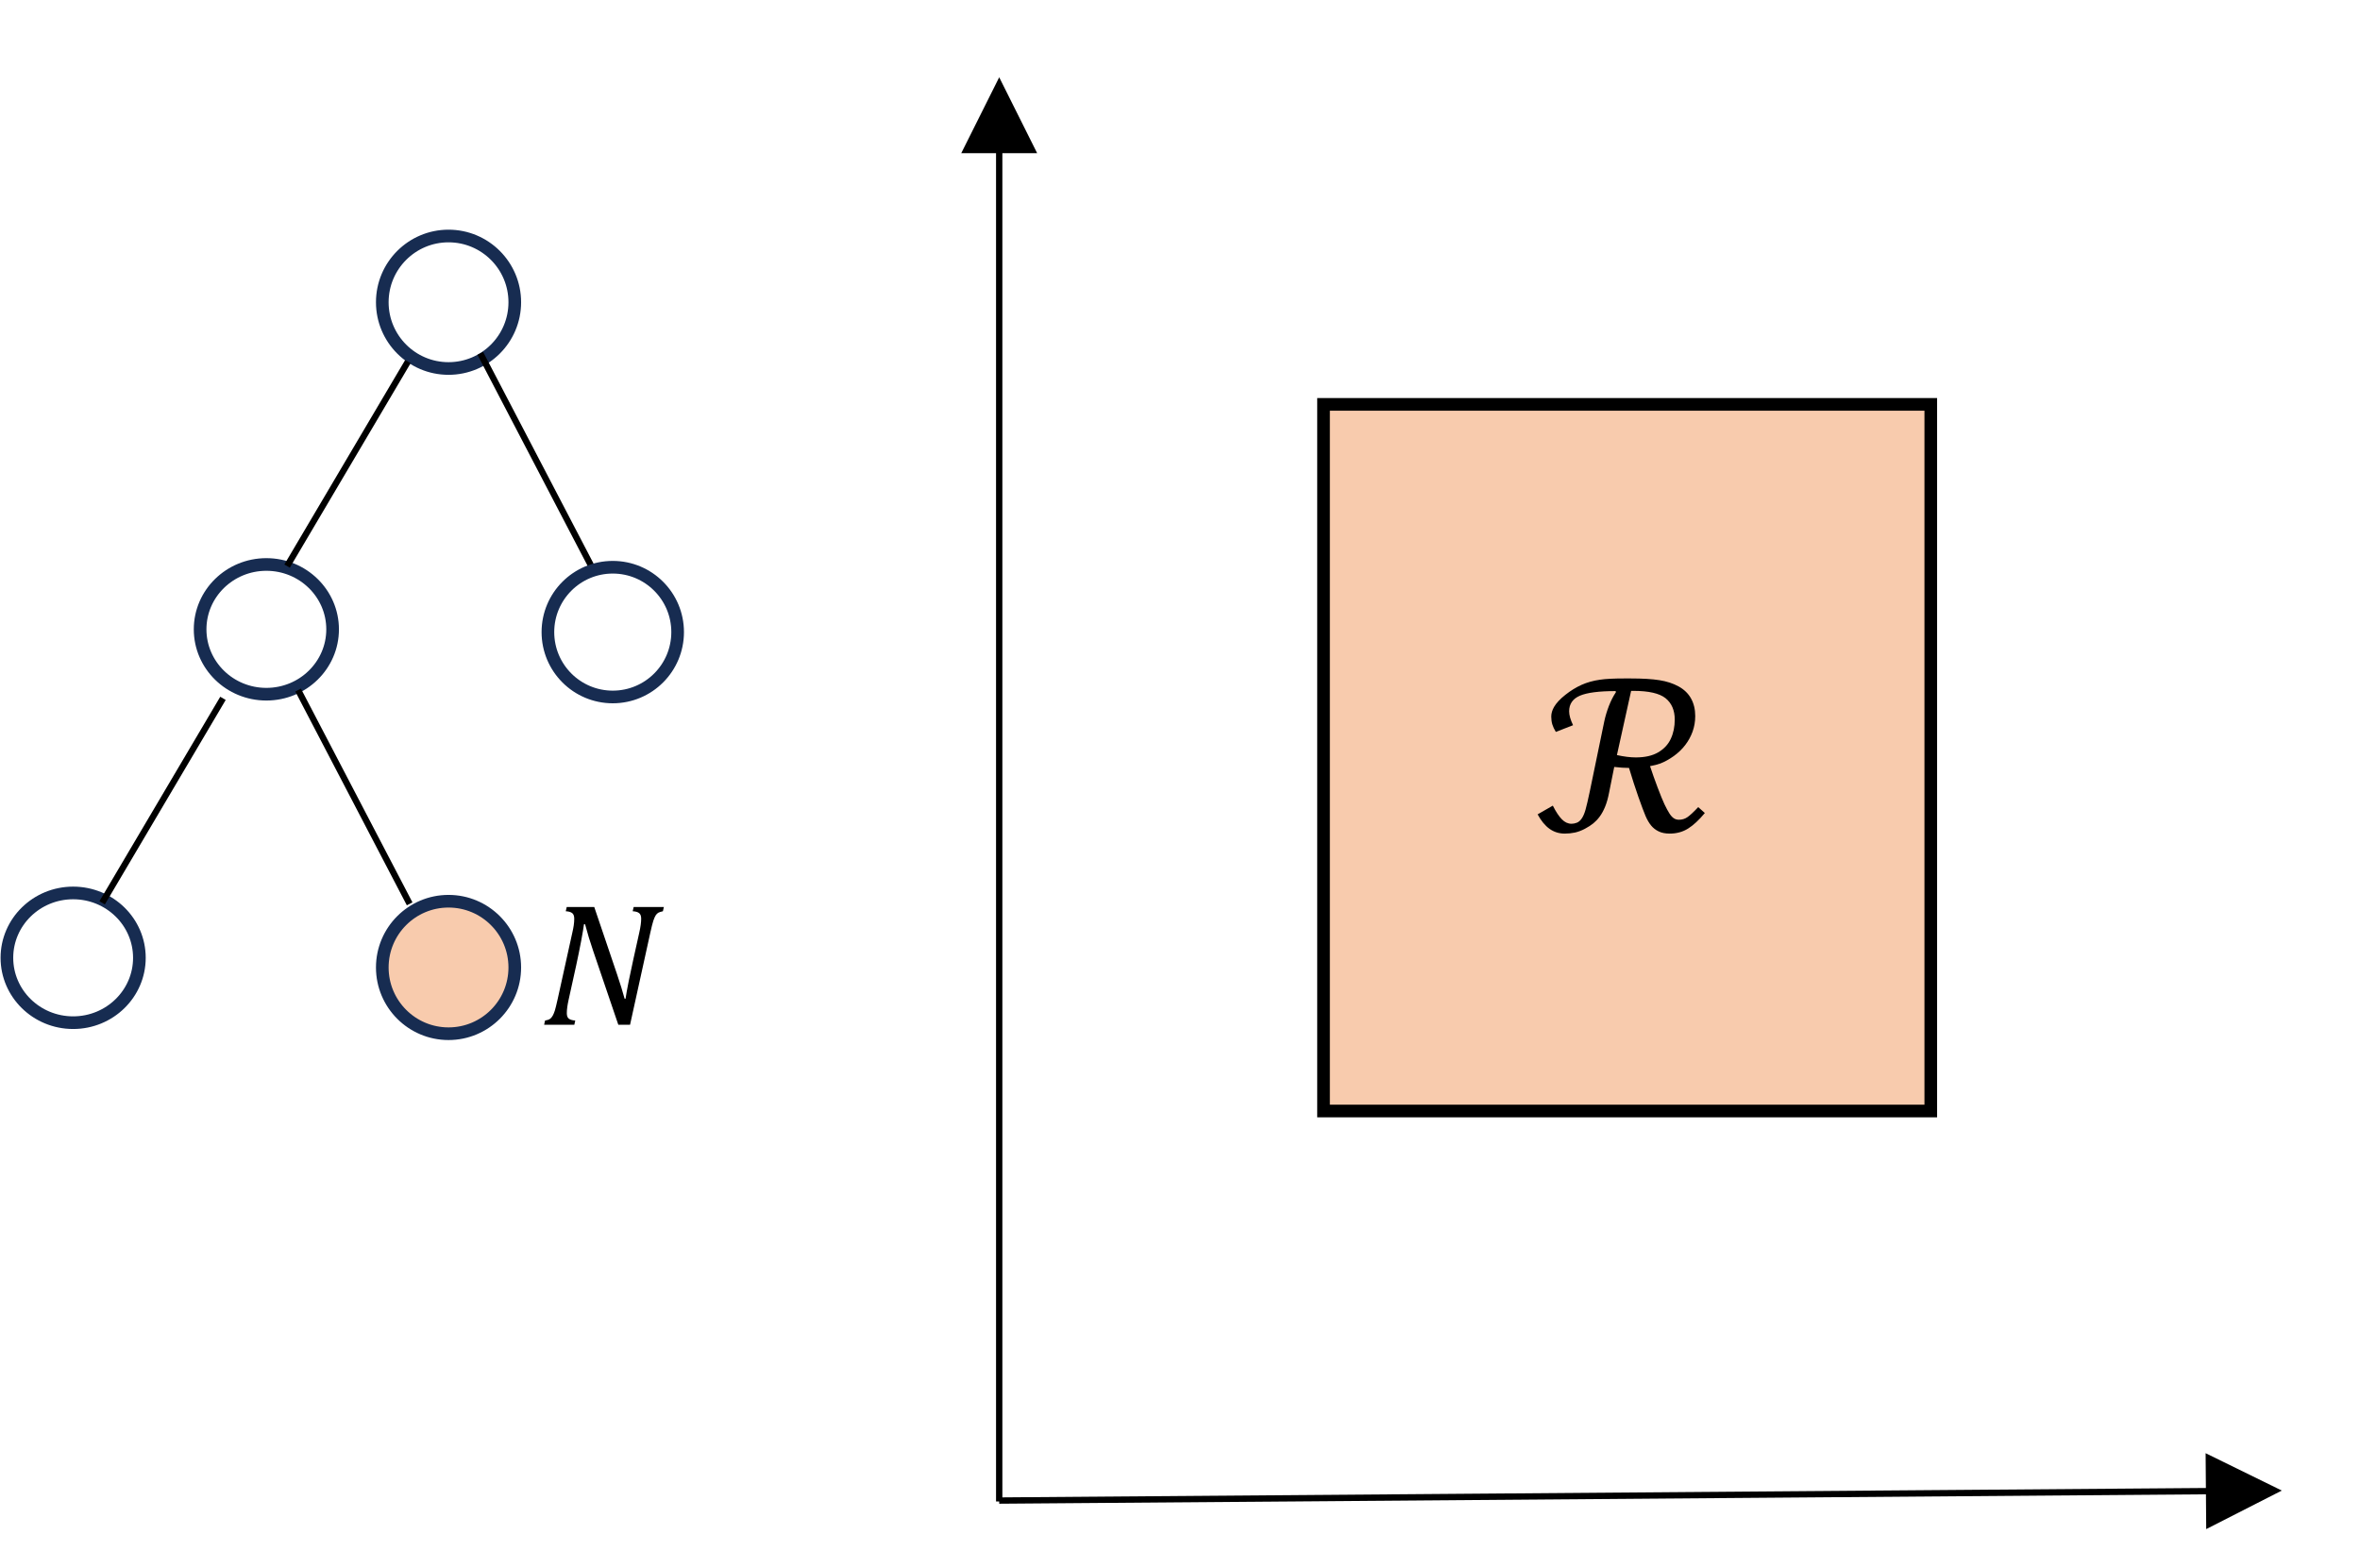 <svg xmlns="http://www.w3.org/2000/svg" xmlns:xlink="http://www.w3.org/1999/xlink" version="1.1" width="641.25pt" height="426pt" viewBox="0 0 641.25 426">
<g>
<path d="M272.359 407.977V38.188H270.641V407.977ZM281.812 41.625 271.5 21 261.188 41.625ZM281.812 41.625"/>
<path d="M271.508 408.582 602.824 405.996 602.812 404.277 271.492 406.863ZM599.465 415.477 620.008 405.004 599.301 394.852ZM599.465 415.477"/>
<path d="M359.625 109.875H524.625V301.875H359.625Z" fill="#f8cbad"/>
<path stroke-width="3.437" stroke-linecap="butt" stroke-miterlimit="8" stroke-linejoin="miter" fill="none" stroke="#000000" d="M359.625 109.875H524.625V301.875H359.625Z"/>
<path d="M443.203 187.719 439.344 205.164C441.27 205.59 442.98 205.801 444.48 205.801 446.949 205.801 448.98 205.344 450.555 204.422 452.137 203.496 453.285 202.266 453.988 200.723 454.703 199.184 455.055 197.453 455.055 195.523 455.055 192.996 454.223 191.062 452.566 189.719 450.898 188.387 447.984 187.719 443.812 187.719ZM441.441 184.344H443.047C446.309 184.344 448.934 184.5 450.906 184.816 452.879 185.129 454.613 185.691 456.105 186.516 457.598 187.336 458.723 188.422 459.48 189.781 460.238 191.145 460.621 192.734 460.621 194.559 460.621 196.059 460.379 197.461 459.906 198.781 459.426 200.102 458.766 201.316 457.914 202.426 457.066 203.543 456.023 204.539 454.801 205.426 453.57 206.301 452.363 206.977 451.164 207.441 450.398 207.727 449.453 207.969 448.344 208.172 448.926 209.953 449.609 211.883 450.391 213.945 451.172 216.016 451.801 217.551 452.273 218.551 452.754 219.555 453.188 220.363 453.586 220.988 453.977 221.602 454.379 222.047 454.785 222.324 455.191 222.594 455.656 222.734 456.18 222.734 457.035 222.734 457.793 222.512 458.461 222.059 459.129 221.617 460.125 220.695 461.438 219.301L463.23 220.906C461.656 222.809 460.133 224.219 458.672 225.137 457.215 226.043 455.551 226.5 453.691 226.5 452.512 226.5 451.516 226.305 450.699 225.906 449.871 225.512 449.184 224.977 448.629 224.297 448.074 223.621 447.57 222.758 447.121 221.715 446.676 220.672 446.031 218.941 445.176 216.531 444.328 214.117 443.477 211.492 442.629 208.656 441.414 208.656 440.07 208.566 438.613 208.387L437.211 215.379C436.914 216.938 436.539 218.234 436.102 219.27 435.668 220.297 435.188 221.176 434.664 221.879 434.137 222.594 433.559 223.199 432.945 223.703 432.324 224.211 431.559 224.707 430.637 225.195 429.711 225.684 428.812 226.02 427.926 226.215 427.051 226.402 426.129 226.5 425.176 226.5 423.637 226.5 422.258 226.074 421.043 225.211 419.828 224.348 418.746 223.035 417.797 221.273L421.926 218.902C422.773 220.582 423.602 221.828 424.387 222.621 425.176 223.426 426.051 223.828 427.004 223.828 427.484 223.828 427.973 223.734 428.461 223.539 428.949 223.344 429.391 222.969 429.781 222.398 430.176 221.828 430.523 221.031 430.816 219.996 431.109 218.961 431.496 217.289 431.984 214.98L435.906 196.012C436.207 194.594 436.637 193.191 437.168 191.805 437.707 190.418 438.336 189.172 439.066 188.086L439.004 187.777C434.488 187.777 431.25 188.191 429.301 189.023 427.344 189.855 426.359 191.273 426.359 193.281 426.359 194.309 426.719 195.57 427.426 197.047L422.746 198.871C422.301 198.141 421.98 197.461 421.785 196.824 421.598 196.184 421.5 195.48 421.5 194.707 421.5 193.836 421.754 192.969 422.258 192.09 422.887 191.016 423.906 189.922 425.332 188.797 426.75 187.672 428.211 186.773 429.719 186.09 431.234 185.414 432.914 184.941 434.781 184.68 436.281 184.453 438.504 184.344 441.441 184.344ZM441.441 184.344" fill-rule="evenodd"/>
<path stroke-width="3.437" stroke-linecap="butt" stroke-miterlimit="8" stroke-linejoin="miter" fill="none" stroke="#172c51" d="M103.875 82.125C103.875 72.188 111.938 64.125 121.875 64.125 131.812 64.125 139.875 72.188 139.875 82.125 139.875 92.062 131.812 100.125 121.875 100.125 111.938 100.125 103.875 92.062 103.875 82.125ZM103.875 82.125"/>
<path stroke-width="3.437" stroke-linecap="butt" stroke-miterlimit="8" stroke-linejoin="miter" fill="none" stroke="#172c51" d="M54.375 171C54.375 161.266 62.438 153.375 72.375 153.375 82.312 153.375 90.375 161.266 90.375 171 90.375 180.734 82.312 188.625 72.375 188.625 62.438 188.625 54.375 180.734 54.375 171ZM54.375 171"/>
<path stroke-width="3.437" stroke-linecap="butt" stroke-miterlimit="8" stroke-linejoin="miter" fill="none" stroke="#172c51" d="M1.875 260.25C1.875 250.516 9.938 242.625 19.875 242.625 29.812 242.625 37.875 250.516 37.875 260.25 37.875 269.984 29.812 277.875 19.875 277.875 9.938 277.875 1.875 269.984 1.875 260.25ZM1.875 260.25"/>
<path d="M103.875 262.875C103.875 252.938 111.938 244.875 121.875 244.875 131.812 244.875 139.875 252.938 139.875 262.875 139.875 272.812 131.812 280.875 121.875 280.875 111.938 280.875 103.875 272.812 103.875 262.875ZM103.875 262.875" fill="#f8cbad" fill-rule="evenodd"/>
<path stroke-width="3.437" stroke-linecap="butt" stroke-miterlimit="8" stroke-linejoin="miter" fill="none" stroke="#172c51" d="M103.875 262.875C103.875 252.938 111.938 244.875 121.875 244.875 131.812 244.875 139.875 252.938 139.875 262.875 139.875 272.812 131.812 280.875 121.875 280.875 111.938 280.875 103.875 272.812 103.875 262.875ZM103.875 262.875"/>
<path transform="matrix(-1,0,0,1,0,0)" stroke-width="1.719" stroke-linecap="butt" stroke-miterlimit="8" stroke-linejoin="miter" fill="none" stroke="#000000" d="M-110.836 98.25-78.004 153.812"/>
<path stroke-width="1.719" stroke-linecap="butt" stroke-miterlimit="8" stroke-linejoin="miter" fill="none" stroke="#000000" d="M130.5 96 160.809 154.086"/>
<path transform="matrix(-1,0,0,1,0,0)" stroke-width="1.719" stroke-linecap="butt" stroke-miterlimit="8" stroke-linejoin="miter" fill="none" stroke="#000000" d="M-60.586 189.75-27.754 245.312"/>
<path stroke-width="1.719" stroke-linecap="butt" stroke-miterlimit="8" stroke-linejoin="miter" fill="none" stroke="#000000" d="M81 187.5 111.309 245.586"/>
<path stroke-width="3.437" stroke-linecap="butt" stroke-miterlimit="8" stroke-linejoin="miter" fill="none" stroke="#172c51" d="M148.875 171.75C148.875 162.016 156.766 154.125 166.5 154.125 176.234 154.125 184.125 162.016 184.125 171.75 184.125 181.484 176.234 189.375 166.5 189.375 156.766 189.375 148.875 181.484 148.875 171.75ZM148.875 171.75"/>
<path d="M153.988 246.449H161.469L167.656 264.703C168.539 267.328 169.23 269.551 169.719 271.363H169.973C170.102 270.414 170.387 268.824 170.828 266.609 171.277 264.391 171.684 262.449 172.059 260.797L173.699 253.41C174.047 251.863 174.219 250.605 174.219 249.637 174.219 248.902 174.031 248.391 173.664 248.102 173.297 247.816 172.719 247.641 171.914 247.598L172.176 246.449H180.383L180.121 247.598C179.527 247.727 179.102 247.867 178.844 248.016 178.59 248.176 178.359 248.414 178.156 248.723 177.953 249.039 177.742 249.523 177.516 250.191 177.301 250.852 177.031 251.934 176.699 253.434L171.195 278.445H168.008L161.16 258.328C160.336 255.93 159.609 253.531 158.977 251.137H158.676C158.578 251.934 158.324 253.453 157.906 255.699 157.477 257.941 157.035 260.129 156.57 262.266L154.508 271.621C154.176 273.105 154.012 274.328 154.012 275.281 154.012 275.984 154.184 276.48 154.539 276.766 154.891 277.059 155.484 277.23 156.309 277.297L156.051 278.445H147.848L148.102 277.297C148.703 277.199 149.145 277.051 149.445 276.84 149.738 276.629 149.992 276.328 150.195 275.953 150.398 275.578 150.586 275.129 150.758 274.59 150.93 274.051 151.184 273.008 151.531 271.453L155.512 253.41C155.672 252.742 155.789 252.098 155.887 251.488 155.977 250.883 156.031 250.262 156.031 249.637 156.031 248.902 155.844 248.391 155.477 248.102 155.109 247.816 154.531 247.641 153.727 247.598ZM153.988 246.449" fill-rule="evenodd"/>
</g>
</svg>
